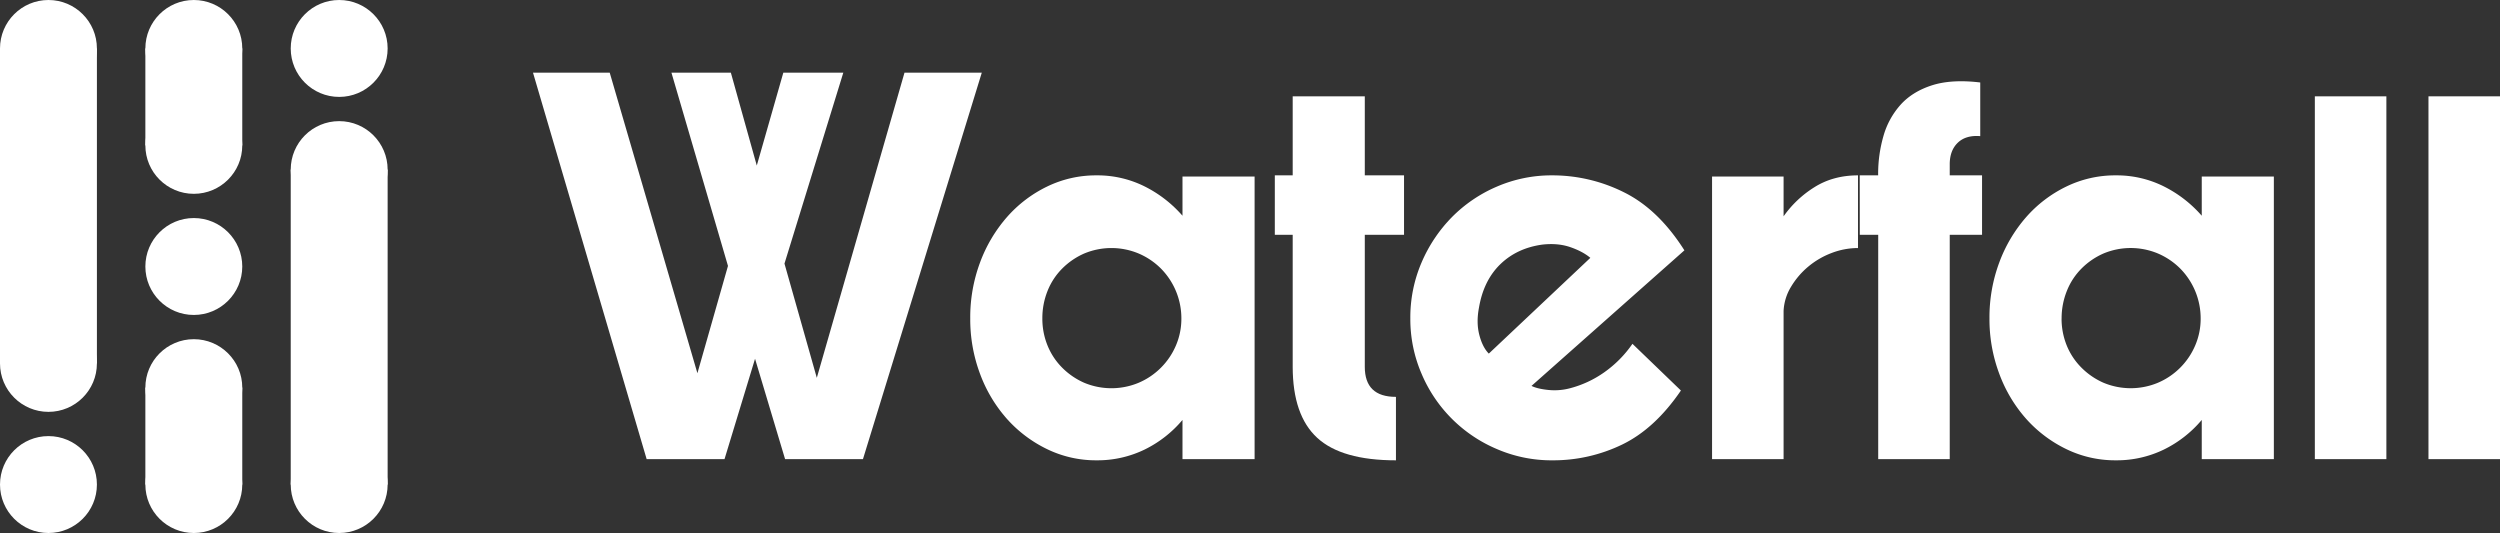 <svg id="Layer_1" data-name="Layer 1" xmlns="http://www.w3.org/2000/svg" viewBox="0 0 2579.73 550"><rect x="0" y="0" width="2579.73" height="550" fill="#333333" stroke="none"/><defs><style>.cls-1{fill:#fff;}</style></defs><circle class="cls-1" cx="200" cy="275" r="50"/><circle class="cls-1" cx="350" cy="50" r="50"/><circle class="cls-1" cx="50" cy="500" r="50"/><circle class="cls-1" cx="200" cy="50" r="50"/><circle class="cls-1" cx="200" cy="150" r="50"/><rect class="cls-1" x="150" y="50" width="100" height="100"/><circle class="cls-1" cx="200" cy="400" r="50"/><circle class="cls-1" cx="200" cy="500" r="50"/><rect class="cls-1" x="150" y="400" width="100" height="100"/><circle class="cls-1" cx="50" cy="50" r="50"/><circle class="cls-1" cx="50" cy="375" r="50"/><rect class="cls-1" y="50" width="100" height="325"/><circle class="cls-1" cx="350" cy="175" r="50"/><circle class="cls-1" cx="350" cy="500" r="50"/><rect class="cls-1" x="300" y="175" width="100" height="325"/><path class="cls-1" d="M754.25,75.22,781,171.05l27.38-95.83h61.9l-60.71,197L842.94,390.1,933.42,75.22h79.76L890.56,474H810.2l-31-103.57L747.7,474H667.35L550.08,75.22h79.17l90.48,310.12,31.55-110.72L692.94,75.22Z" transform="translate(-0.08 -0.22)"/><path class="cls-1" d="M1001.27,328.79a162,162,0,0,1,10.12-57.74,150.42,150.42,0,0,1,27.68-46.72,131.17,131.17,0,0,1,41.37-31.55,115.21,115.21,0,0,1,51.19-11.61A109.08,109.08,0,0,1,1181,192.48a127.53,127.53,0,0,1,39.28,30.36V182.36h74.41V474h-74.41V433.55A119.93,119.93,0,0,1,1181,464.21a111.27,111.27,0,0,1-49.41,11,115.21,115.21,0,0,1-51.19-11.61,133.11,133.11,0,0,1-41.37-31.25,146.5,146.5,0,0,1-27.68-46.43A160.2,160.2,0,0,1,1001.27,328.79Zm74.41,0a73,73,0,0,0,5.36,28,69,69,0,0,0,15.17,22.91,74,74,0,0,0,22.62,15.48,72.82,72.82,0,0,0,56.25,0,72.73,72.73,0,0,0,38.4-38.39,70,70,0,0,0,5.65-28A73.06,73.06,0,0,0,1198,277.3a73,73,0,0,0-22.92-15.47,72.71,72.71,0,0,0-56.25,0,74,74,0,0,0-22.62,15.47A68.4,68.4,0,0,0,1081,300.52,75.28,75.28,0,0,0,1075.68,328.79Z" transform="translate(-0.08 -0.22)"/><path class="cls-1" d="M1315.56,181.17H1334V99.62h74.4v81.55h40.48v61.31h-40.48V378.79q0,31,32.15,30.95v65.48q-56,0-81.25-23.21T1334,378.79V242.48h-18.45Z" transform="translate(-0.08 -0.22)"/><path class="cls-1" d="M1734.6,403.2q-26.79,39.29-60.42,55.65a163,163,0,0,1-72.32,16.37,142.08,142.08,0,0,1-57.14-11.61A145.91,145.91,0,0,1,1467,385.93a142.08,142.08,0,0,1-11.61-57.14A143.64,143.64,0,0,1,1467,271.05a152.06,152.06,0,0,1,31.25-46.72,145.8,145.8,0,0,1,46.43-31.55,142.08,142.08,0,0,1,57.14-11.61A164.91,164.91,0,0,1,1676,198.73q35.4,17.57,62.2,59.82L1580.43,398.43q5.94,3,17.26,4.17a62.22,62.22,0,0,0,22.62-1.79,108.77,108.77,0,0,0,35.12-16.36A117.79,117.79,0,0,0,1684.6,355Zm-208.34-85.72q-3,15.5.3,28.27t9.82,19.35l104.77-98.81q-7.76-6.54-20.54-11t-28.87-2.68q-26.21,3.57-43.45,20.24T1526.26,317.48Z" transform="translate(-0.08 -0.22)"/><path class="cls-1" d="M1840.55,182.36v41.07a109.94,109.94,0,0,1,31.84-30.06q19.33-12.18,44.94-12.2v75a76.15,76.15,0,0,0-27.08,5.06,83.69,83.69,0,0,0-24.11,14,81.61,81.61,0,0,0-17.85,20.83,52.56,52.56,0,0,0-7.74,25V474h-73.81V182.36Z" transform="translate(-0.08 -0.22)"/><path class="cls-1" d="M1919.12,181.17h19V180a141.35,141.35,0,0,1,5.36-39,81.76,81.76,0,0,1,17.56-32.44q12.2-13.68,32.44-20.24t50-3V140.7q-14.88-1.2-23.21,6.84T2012,169.86v11.31h33.34v61.31H2012V474h-73.81V242.48h-19Z" transform="translate(-0.08 -0.22)"/><path class="cls-1" d="M2053,328.79a162,162,0,0,1,10.12-57.74,150.23,150.23,0,0,1,27.68-46.72,131.17,131.17,0,0,1,41.37-31.55,115.18,115.18,0,0,1,51.19-11.61,109,109,0,0,1,49.4,11.31,127.57,127.57,0,0,1,39.29,30.36V182.36h74.4V474h-74.4V433.55a120,120,0,0,1-39.29,30.66,111.23,111.23,0,0,1-49.4,11,115.18,115.18,0,0,1-51.19-11.61,133.11,133.11,0,0,1-41.37-31.25,146.31,146.31,0,0,1-27.68-46.43A160.2,160.2,0,0,1,2053,328.79Zm74.4,0a73.21,73.21,0,0,0,5.36,28A68.85,68.85,0,0,0,2148,379.68a73.91,73.91,0,0,0,22.62,15.48,72.82,72.82,0,0,0,56.25,0,72.76,72.76,0,0,0,38.39-38.39,69.83,69.83,0,0,0,5.66-28,73.13,73.13,0,0,0-21.14-51.49,72.94,72.94,0,0,0-22.91-15.47,72.71,72.71,0,0,0-56.25,0A73.88,73.88,0,0,0,2148,277.3a68.27,68.27,0,0,0-15.18,23.22A75.48,75.48,0,0,0,2127.44,328.79Z" transform="translate(-0.08 -0.22)"/><path class="cls-1" d="M2462.56,99.62V474h-73.81V99.62Z" transform="translate(-0.08 -0.22)"/><path class="cls-1" d="M2579.82,99.62V474H2506V99.62Z" transform="translate(-0.08 -0.22)"/></svg>